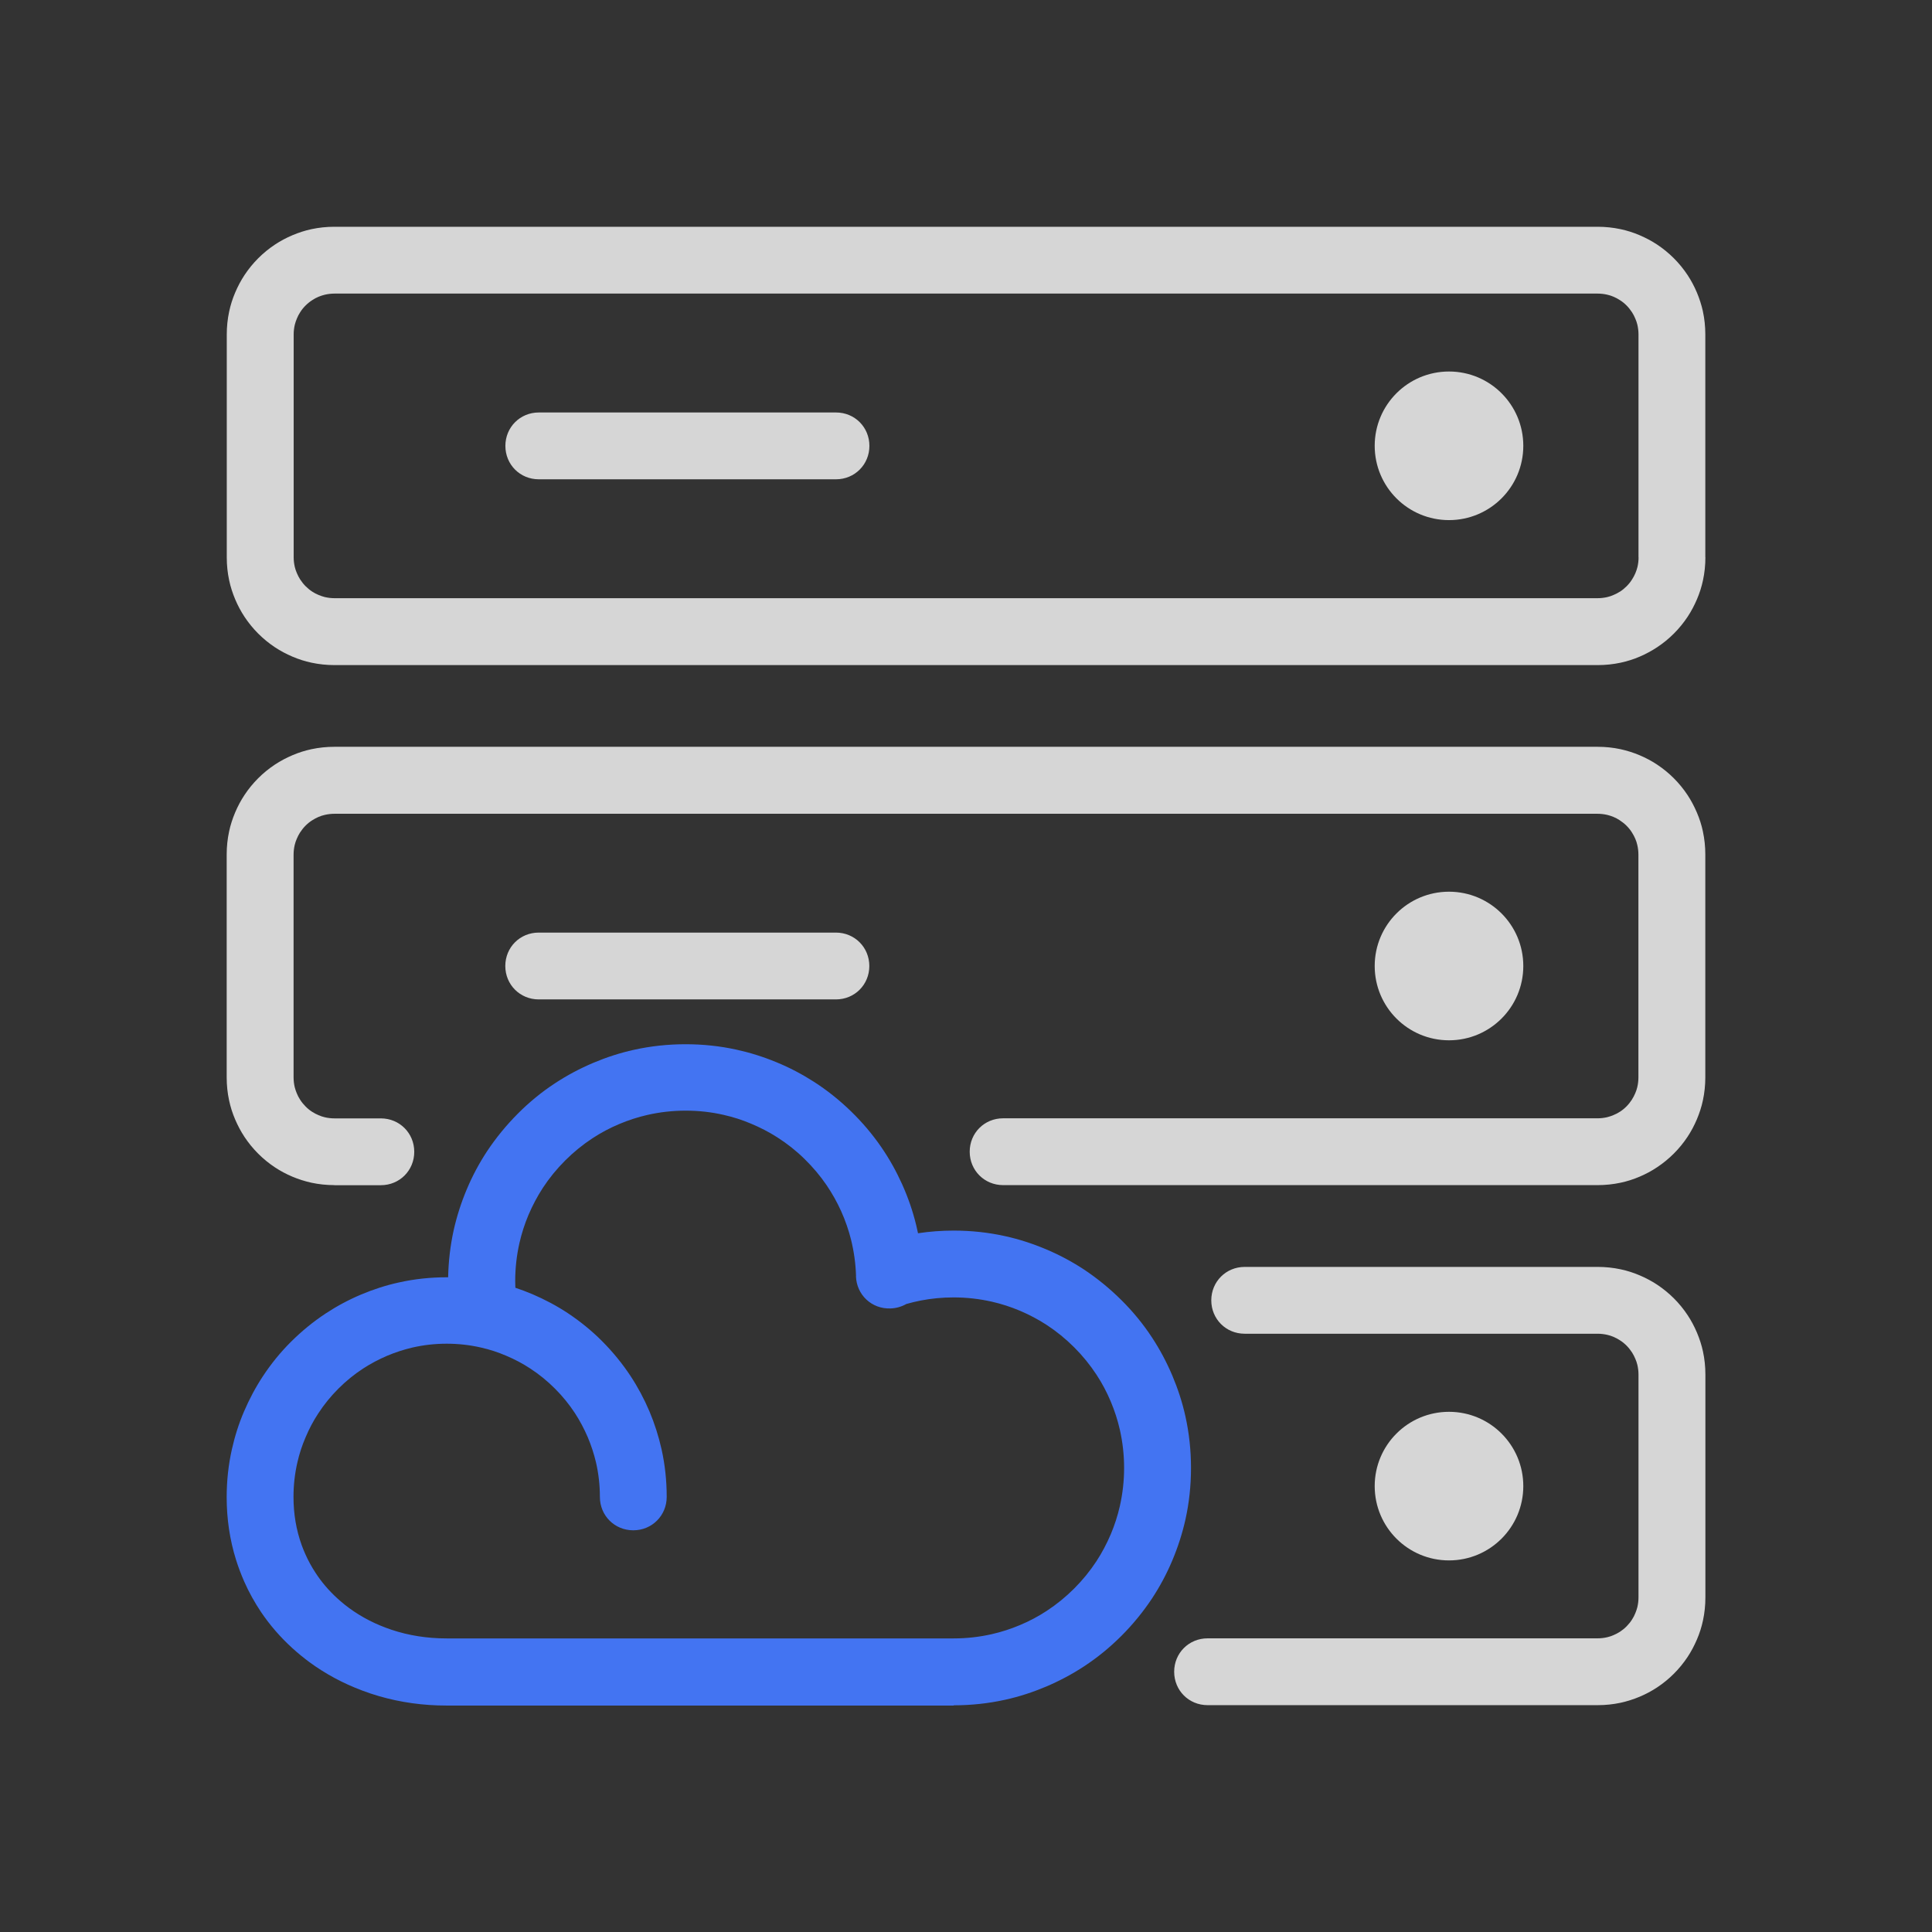 <!-- Generated by IcoMoon.io -->
<svg version="1.1" xmlns="http://www.w3.org/2000/svg" width="24" height="24" viewBox="0 0 24 24">
<rect x="0" y="0" width="24" height="24" fill="#333333" stroke="none"/>
<path fill="#fff" opacity="0.799" d="M17.077 5.538c0-0.51 0.413-0.923 0.923-0.923s0.923 0.413 0.923 0.923c0 0.51-0.413 0.923-0.923 0.923s-0.923-0.413-0.923-0.923zM17.077 12c0-0.51 0.413-0.923 0.923-0.923s0.923 0.413 0.923 0.923c0 0.51-0.413 0.923-0.923 0.923s-0.923-0.413-0.923-0.923zM18 17.538c-0.51 0-0.923 0.413-0.923 0.923s0.413 0.923 0.923 0.923c0.51 0 0.923-0.413 0.923-0.923s-0.413-0.923-0.923-0.923z"></path>
<path fill="#fff" opacity="0.799" d="M21.185 6.923c0 0.097-0.010 0.193-0.030 0.286-0.017 0.080-0.042 0.159-0.075 0.236s-0.071 0.149-0.116 0.217c-0.049 0.074-0.106 0.144-0.17 0.208s-0.134 0.121-0.208 0.17c-0.068 0.045-0.141 0.084-0.217 0.117s-0.155 0.057-0.236 0.075c-0.093 0.020-0.188 0.030-0.286 0.030h-15.692c-0.097 0-0.193-0.010-0.286-0.030-0.080-0.017-0.159-0.042-0.236-0.075s-0.149-0.071-0.217-0.116c-0.074-0.049-0.144-0.106-0.208-0.17s-0.121-0.134-0.17-0.208h-0c-0.045-0.068-0.084-0.141-0.116-0.217s-0.058-0.155-0.075-0.236v0c-0.020-0.093-0.030-0.188-0.030-0.286v-2.769c0-0.097 0.010-0.193 0.030-0.286v0c0.017-0.080 0.042-0.159 0.075-0.236s0.071-0.149 0.116-0.217c0.049-0.074 0.106-0.144 0.17-0.208s0.134-0.121 0.208-0.17c0.068-0.045 0.141-0.084 0.217-0.116s0.155-0.058 0.235-0.075v0 0h0c0.093-0.020 0.188-0.030 0.286-0.030h15.692c0.097 0 0.193 0.010 0.286 0.030 0.080 0.017 0.159 0.042 0.236 0.075s0.149 0.071 0.217 0.116v0l0 0c0.074 0.049 0.144 0.106 0.208 0.17s0.121 0.134 0.17 0.208c0.045 0.068 0.084 0.141 0.116 0.217s0.057 0.154 0.075 0.234l0 0.001c0.020 0.093 0.030 0.188 0.030 0.285v2.769zM20.354 6.923v-2.769c0-0.041-0.005-0.081-0.014-0.12-0.006-0.026-0.015-0.052-0.026-0.077-0.011-0.027-0.025-0.053-0.040-0.077h-0c-0.020-0.030-0.042-0.059-0.068-0.085s-0.054-0.049-0.085-0.068c-0.024-0.016-0.050-0.029-0.077-0.041-0.025-0.011-0.051-0.019-0.077-0.025h-0c-0.039-0.009-0.079-0.014-0.12-0.014h-15.692c-0.041 0-0.081 0.005-0.12 0.014-0.026 0.006-0.052 0.015-0.077 0.025-0.027 0.011-0.053 0.025-0.077 0.041-0.030 0.019-0.059 0.042-0.085 0.068s-0.049 0.054-0.068 0.085c-0.016 0.024-0.029 0.050-0.040 0.077-0.011 0.025-0.019 0.051-0.026 0.077-0.009 0.039-0.014 0.079-0.014 0.12v2.769c0 0.041 0.005 0.081 0.014 0.12 0.006 0.026 0.015 0.052 0.026 0.077 0.011 0.027 0.025 0.053 0.040 0.077 0.020 0.030 0.042 0.059 0.068 0.085s0.054 0.049 0.085 0.069c0.024 0.016 0.050 0.029 0.077 0.040 0.025 0.011 0.051 0.019 0.077 0.026 0.039 0.009 0.079 0.014 0.12 0.014h15.692c0.041 0 0.081-0.005 0.12-0.014 0.026-0.006 0.052-0.015 0.077-0.026 0.027-0.011 0.053-0.025 0.077-0.040l0.001-0c0.030-0.019 0.058-0.042 0.084-0.068s0.049-0.054 0.068-0.085c0.016-0.024 0.029-0.050 0.041-0.077 0.011-0.025 0.019-0.051 0.026-0.077 0.009-0.039 0.014-0.079 0.014-0.12zM10.385 5.954h-3.692c-0.233 0-0.415-0.183-0.415-0.415s0.183-0.415 0.415-0.415h3.692c0.233 0 0.415 0.183 0.415 0.415s-0.183 0.415-0.415 0.415zM4.154 14.723h0.577c0.233 0 0.415-0.183 0.415-0.415s-0.183-0.415-0.415-0.415h-0.577c-0.041 0-0.081-0.005-0.12-0.014-0.026-0.006-0.052-0.015-0.077-0.026-0.027-0.011-0.053-0.025-0.077-0.040-0.030-0.019-0.059-0.042-0.085-0.069s-0.049-0.054-0.068-0.085c-0.016-0.024-0.029-0.050-0.040-0.077-0.011-0.025-0.019-0.051-0.026-0.077-0.009-0.039-0.014-0.079-0.014-0.12v-2.769c0-0.041 0.005-0.081 0.014-0.12 0.006-0.026 0.015-0.052 0.026-0.077 0.011-0.027 0.025-0.053 0.040-0.077 0.020-0.030 0.042-0.059 0.068-0.085s0.054-0.049 0.085-0.068c0.024-0.016 0.050-0.029 0.077-0.041 0.025-0.011 0.051-0.019 0.077-0.025h0c0.039-0.009 0.079-0.014 0.12-0.014h15.692c0.041 0 0.081 0.005 0.12 0.014l0 0c0.026 0.006 0.052 0.015 0.077 0.025 0.027 0.011 0.053 0.025 0.077 0.041 0.030 0.020 0.059 0.042 0.085 0.068s0.049 0.054 0.068 0.085h0c0.016 0.024 0.029 0.050 0.041 0.077 0.011 0.025 0.019 0.051 0.025 0.077l0 0c0.009 0.039 0.014 0.079 0.014 0.12v2.769c0 0.041-0.005 0.081-0.014 0.12-0.006 0.026-0.015 0.052-0.026 0.077-0.011 0.027-0.025 0.052-0.040 0.076l-0 0.001c-0.020 0.030-0.042 0.059-0.068 0.085s-0.054 0.049-0.084 0.068l-0.001 0c-0.024 0.016-0.050 0.029-0.077 0.040-0.025 0.011-0.051 0.019-0.077 0.026-0.039 0.009-0.079 0.014-0.12 0.014h-7.385c-0.233 0-0.415 0.183-0.415 0.415s0.183 0.415 0.415 0.415h7.385c0.097 0 0.193-0.010 0.286-0.030 0.080-0.017 0.159-0.042 0.236-0.075s0.149-0.071 0.217-0.117c0.074-0.049 0.144-0.106 0.208-0.17s0.121-0.134 0.17-0.208c0.045-0.068 0.084-0.141 0.116-0.217s0.058-0.155 0.075-0.236c0.020-0.093 0.030-0.188 0.030-0.286v-2.769c0-0.097-0.010-0.192-0.030-0.285l-0-0.001c-0.017-0.080-0.042-0.158-0.075-0.235s-0.071-0.149-0.116-0.217c-0.049-0.074-0.106-0.144-0.17-0.208s-0.134-0.121-0.208-0.17c-0.068-0.045-0.141-0.084-0.217-0.116s-0.155-0.057-0.236-0.075c-0.093-0.020-0.188-0.030-0.286-0.030h-15.692c-0.097 0-0.193 0.010-0.286 0.030h-0c-0.080 0.017-0.159 0.042-0.236 0.075s-0.149 0.071-0.217 0.116c-0.074 0.049-0.144 0.106-0.208 0.17s-0.121 0.134-0.17 0.208c-0.045 0.068-0.084 0.141-0.116 0.217s-0.058 0.155-0.075 0.236c-0.020 0.093-0.030 0.188-0.030 0.286v2.769c0 0.097 0.010 0.193 0.030 0.286h0c0.017 0.080 0.042 0.159 0.075 0.236s0.071 0.149 0.116 0.217c0.049 0.074 0.106 0.144 0.17 0.208s0.134 0.121 0.208 0.17c0.068 0.045 0.141 0.084 0.217 0.116s0.155 0.057 0.236 0.075c0.093 0.020 0.188 0.030 0.286 0.030zM6.692 12.415h3.692c0.233 0 0.415-0.183 0.415-0.415s-0.183-0.415-0.415-0.415h-3.692c-0.233 0-0.415 0.183-0.415 0.415s0.183 0.415 0.415 0.415zM15.462 15.738h4.385c0.097 0 0.193 0.010 0.286 0.030 0.080 0.017 0.159 0.042 0.236 0.075s0.149 0.071 0.217 0.116c0.074 0.049 0.144 0.106 0.208 0.17s0.121 0.134 0.17 0.208c0.045 0.068 0.084 0.141 0.116 0.217s0.058 0.155 0.075 0.235c0.020 0.093 0.030 0.188 0.030 0.286v2.769c0 0.097-0.010 0.193-0.030 0.286-0.017 0.080-0.042 0.159-0.075 0.236s-0.071 0.149-0.116 0.217c-0.049 0.074-0.106 0.144-0.17 0.208s-0.134 0.121-0.208 0.17c-0.068 0.045-0.141 0.084-0.217 0.116s-0.155 0.057-0.236 0.075c-0.093 0.020-0.188 0.030-0.286 0.030h-4.846c-0.233 0-0.415-0.183-0.415-0.415s0.183-0.415 0.415-0.415h4.846c0.041 0 0.081-0.005 0.12-0.014h0c0.026-0.006 0.052-0.015 0.077-0.026 0.027-0.011 0.052-0.025 0.077-0.040 0.030-0.020 0.059-0.042 0.085-0.069s0.049-0.054 0.068-0.085c0.016-0.024 0.029-0.050 0.040-0.077 0.011-0.025 0.019-0.051 0.026-0.077 0.009-0.039 0.014-0.079 0.014-0.12v-2.769c0-0.041-0.005-0.081-0.014-0.12-0.006-0.026-0.015-0.052-0.026-0.077-0.011-0.027-0.025-0.052-0.040-0.077-0.020-0.030-0.042-0.059-0.068-0.085s-0.054-0.049-0.085-0.068c-0.024-0.016-0.050-0.029-0.077-0.041-0.025-0.011-0.051-0.019-0.077-0.025h-0c-0.039-0.009-0.079-0.014-0.12-0.014h-4.385c-0.233 0-0.415-0.183-0.415-0.415s0.183-0.415 0.415-0.415z"></path>
<path fill="#4374f2" d="M10.633 15.852c0.007 0.233 0.195 0.41 0.428 0.402 0.072-0.002 0.139-0.022 0.197-0.055 0.059-0.017 0.118-0.031 0.178-0.043 0.134-0.026 0.271-0.039 0.41-0.039 0.162 0 0.32 0.018 0.475 0.053 0.119 0.027 0.236 0.065 0.35 0.113 0.117 0.050 0.229 0.109 0.333 0.177 0.122 0.080 0.235 0.172 0.34 0.277s0.197 0.218 0.277 0.34c0.069 0.105 0.128 0.216 0.177 0.333 0.048 0.114 0.086 0.231 0.113 0.35 0.035 0.154 0.053 0.312 0.053 0.475s-0.018 0.32-0.053 0.475c-0.027 0.119-0.065 0.236-0.113 0.35-0.050 0.117-0.109 0.229-0.177 0.333-0.080 0.122-0.172 0.235-0.277 0.34s-0.218 0.197-0.34 0.277c-0.105 0.069-0.216 0.128-0.333 0.177-0.114 0.048-0.231 0.086-0.35 0.113-0.154 0.035-0.311 0.053-0.473 0.053h-6.3c-0.241 0-0.47-0.036-0.686-0.108-0.023-0.008-0.047-0.016-0.070-0.025-0.19-0.071-0.36-0.167-0.511-0.287-0.031-0.025-0.061-0.051-0.091-0.078-0.105-0.096-0.196-0.202-0.271-0.318-0.048-0.073-0.090-0.15-0.126-0.231-0.016-0.036-0.031-0.073-0.045-0.111-0.068-0.188-0.102-0.388-0.102-0.6 0-0.146 0.016-0.288 0.048-0.427 0.024-0.107 0.058-0.211 0.102-0.313 0.044-0.105 0.097-0.205 0.159-0.299 0.071-0.109 0.154-0.211 0.249-0.306s0.196-0.177 0.306-0.249c0.094-0.061 0.194-0.114 0.299-0.159 0.102-0.043 0.207-0.077 0.313-0.102 0.139-0.032 0.281-0.048 0.427-0.048s0.288 0.016 0.427 0.048c0.107 0.024 0.211 0.058 0.313 0.102 0.105 0.044 0.205 0.097 0.299 0.159 0.109 0.071 0.211 0.154 0.306 0.249s0.177 0.196 0.249 0.306c0.061 0.094 0.114 0.194 0.159 0.299 0.043 0.102 0.077 0.207 0.102 0.313 0.032 0.139 0.048 0.281 0.048 0.427 0 0.233 0.183 0.415 0.415 0.415s0.415-0.183 0.415-0.415c0-0.202-0.021-0.399-0.064-0.592-0.036-0.16-0.086-0.318-0.151-0.472-0.066-0.155-0.144-0.301-0.235-0.439-0.101-0.153-0.218-0.296-0.35-0.429s-0.276-0.249-0.429-0.351c-0.138-0.091-0.285-0.169-0.439-0.235-0.070-0.030-0.141-0.056-0.212-0.080-0.001-0.028-0.002-0.056-0.002-0.082 0-0.162 0.018-0.32 0.053-0.475v0c0.027-0.119 0.065-0.236 0.113-0.35 0.050-0.117 0.109-0.228 0.177-0.333l0-0c0.080-0.122 0.172-0.235 0.277-0.34s0.218-0.197 0.34-0.277h0c0.105-0.069 0.216-0.128 0.333-0.177 0.114-0.048 0.231-0.086 0.35-0.113 0.154-0.035 0.312-0.053 0.475-0.053 0.16 0 0.316 0.017 0.469 0.052 0.116 0.026 0.23 0.062 0.341 0.109 0.115 0.048 0.224 0.104 0.327 0.17 0.121 0.077 0.234 0.166 0.338 0.268s0.196 0.21 0.276 0.328c0.069 0.102 0.13 0.21 0.181 0.324s0.092 0.232 0.122 0.352c0.036 0.146 0.057 0.295 0.062 0.449zM11.846 21.184c0.218 0 0.432-0.023 0.64-0.069 0.173-0.038 0.342-0.093 0.508-0.163 0.167-0.071 0.325-0.155 0.474-0.253 0.166-0.109 0.32-0.235 0.463-0.378s0.269-0.298 0.379-0.463c0.098-0.149 0.183-0.307 0.253-0.474 0.070-0.166 0.124-0.335 0.163-0.508 0.046-0.208 0.069-0.421 0.069-0.64s-0.023-0.432-0.069-0.64c-0.038-0.173-0.093-0.342-0.163-0.508-0.071-0.167-0.155-0.325-0.253-0.474-0.109-0.166-0.235-0.32-0.379-0.463s-0.298-0.269-0.463-0.379c-0.149-0.098-0.307-0.183-0.474-0.253-0.166-0.070-0.335-0.125-0.508-0.163-0.208-0.046-0.421-0.069-0.64-0.069-0.149 0-0.296 0.011-0.442 0.033-0.007-0.034-0.015-0.069-0.023-0.102-0.042-0.173-0.1-0.341-0.174-0.506-0.073-0.162-0.159-0.316-0.258-0.46-0.11-0.16-0.236-0.309-0.378-0.447s-0.296-0.261-0.461-0.367c-0.147-0.094-0.302-0.176-0.466-0.243-0.162-0.067-0.328-0.119-0.497-0.156h-0c-0.205-0.045-0.416-0.067-0.631-0.067-0.218 0-0.432 0.023-0.64 0.069-0.173 0.038-0.342 0.093-0.508 0.163-0.167 0.071-0.325 0.155-0.474 0.253l-0 0c-0.166 0.109-0.32 0.235-0.463 0.379s-0.269 0.298-0.379 0.463c-0.098 0.149-0.183 0.307-0.253 0.474-0.070 0.166-0.124 0.335-0.163 0.508-0.042 0.191-0.065 0.387-0.069 0.586-0.006-0-0.013-0-0.019-0-0.202 0-0.399 0.021-0.592 0.064v0c-0.16 0.035-0.318 0.086-0.472 0.151s-0.301 0.144-0.439 0.235v0c-0.153 0.101-0.296 0.218-0.429 0.35s-0.249 0.276-0.35 0.429h-0c-0.091 0.138-0.169 0.285-0.235 0.439s-0.115 0.311-0.151 0.472c-0.043 0.193-0.064 0.39-0.064 0.592 0 0.271 0.039 0.53 0.116 0.777 0.029 0.092 0.063 0.182 0.102 0.271 0.059 0.134 0.13 0.26 0.21 0.38 0.109 0.161 0.238 0.31 0.386 0.445 0.068 0.062 0.139 0.12 0.213 0.175l0 0c0.199 0.146 0.418 0.264 0.658 0.354 0.068 0.026 0.138 0.049 0.207 0.069 0.269 0.078 0.549 0.117 0.84 0.117h6.299z"></path>
</svg>
